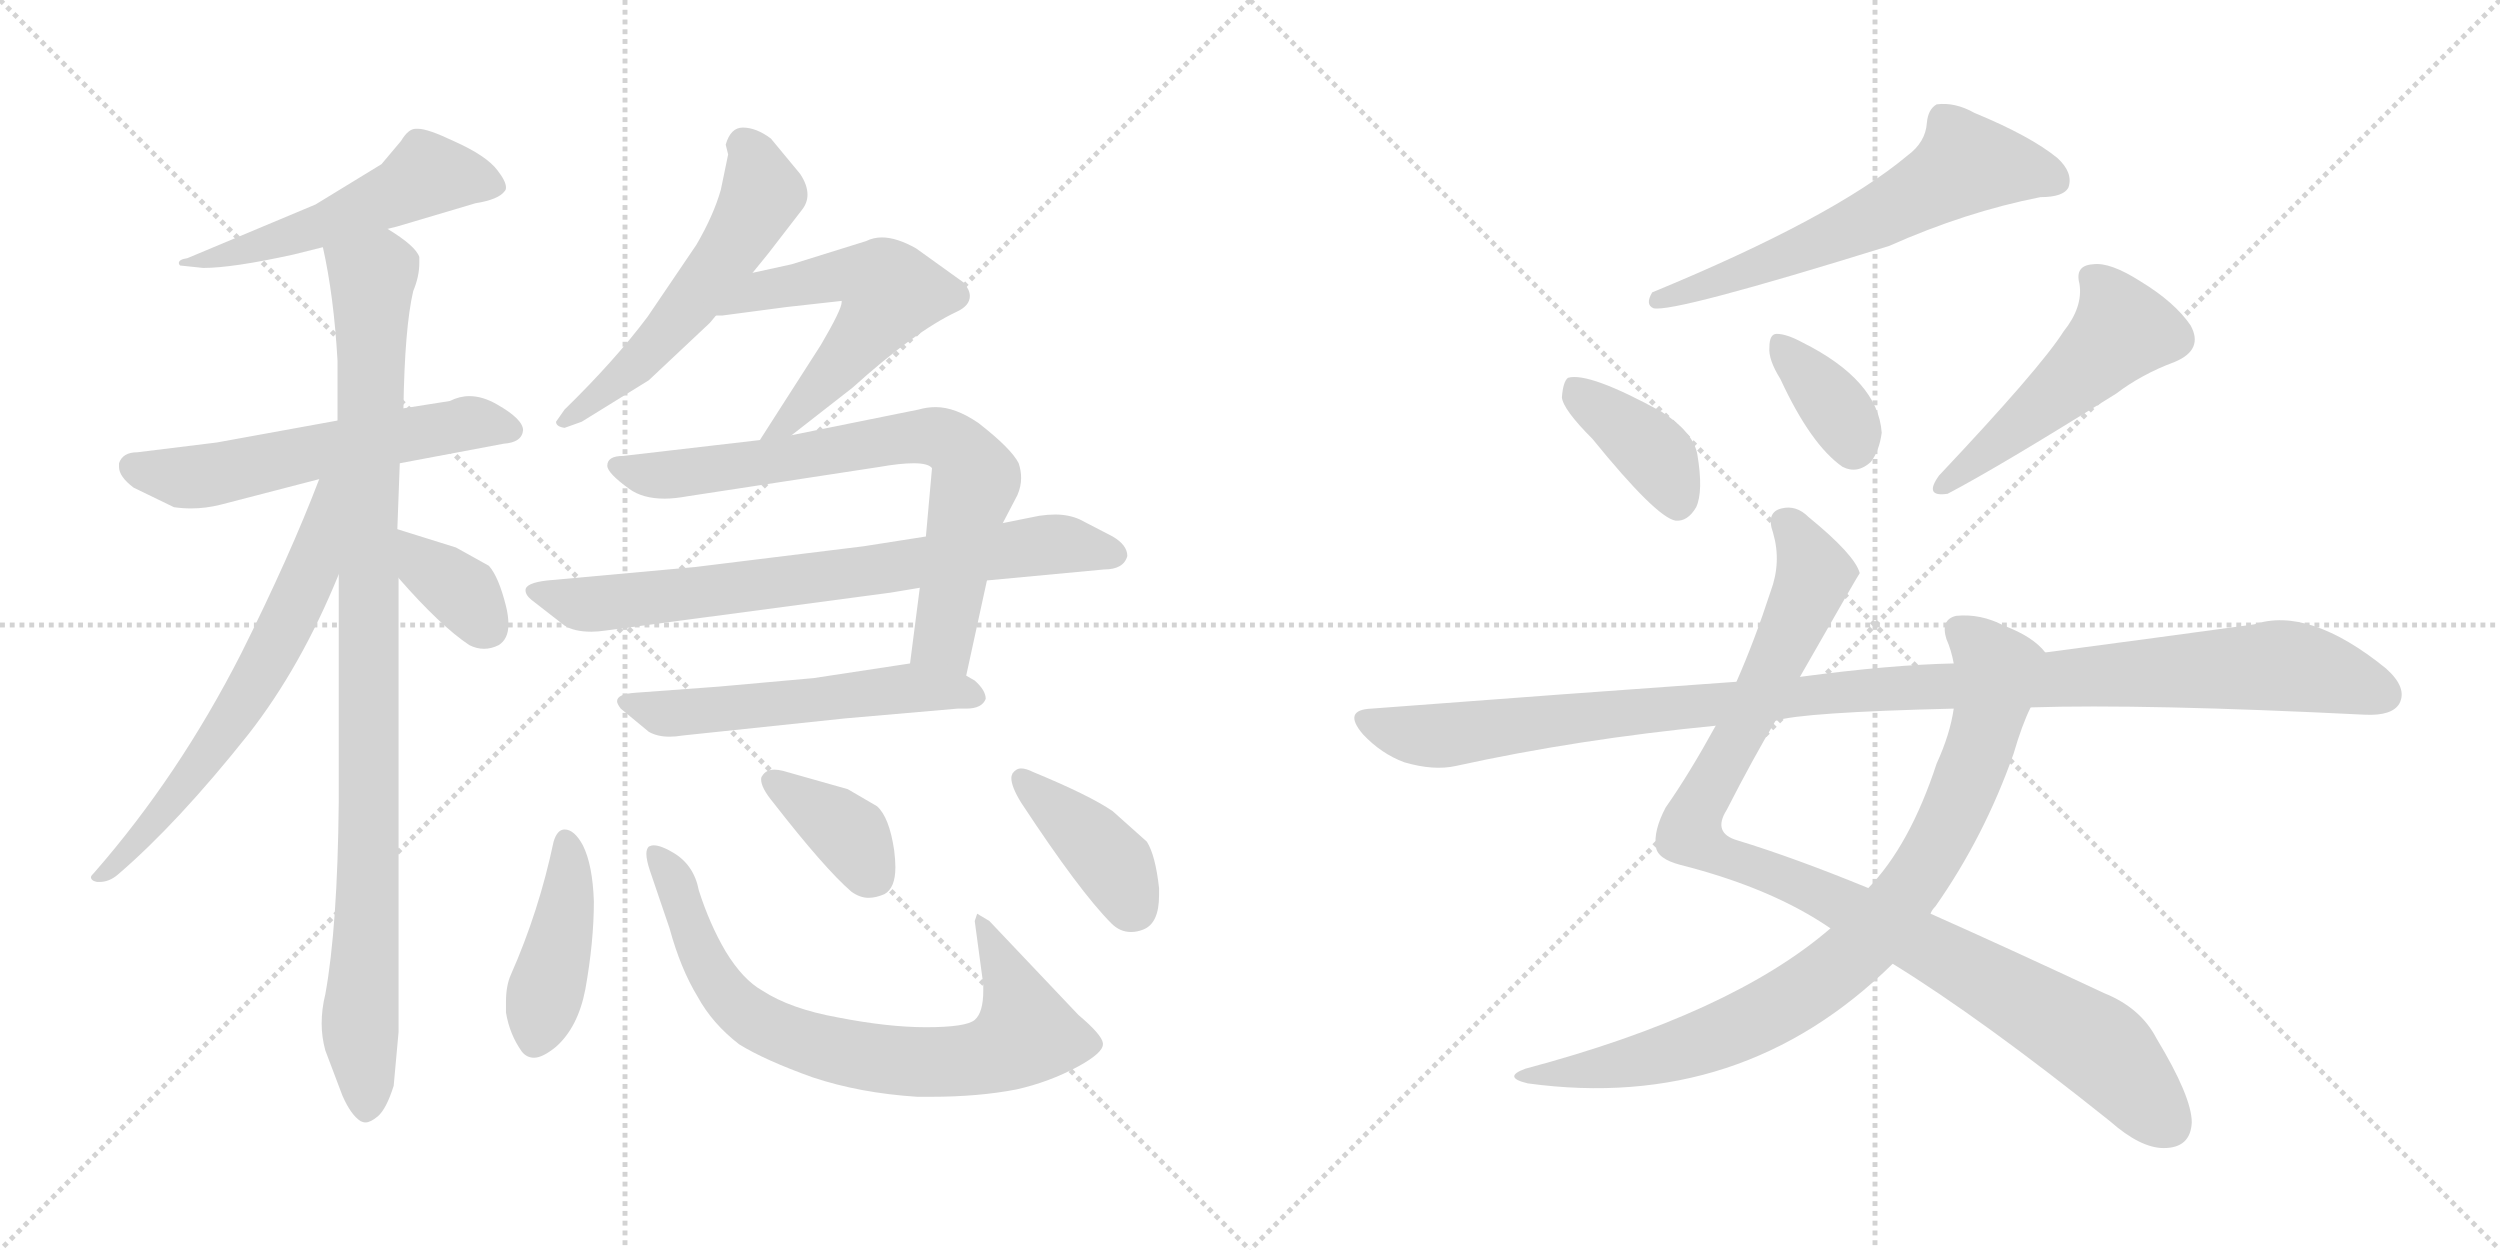 <svg version="1.1" viewBox="0 0 2048 1024" xmlns="http://www.w3.org/2000/svg">
  <g stroke="lightgray" stroke-dasharray="1,1" stroke-width="1" transform="scale(4, 4)">
    <line x1="0" y1="0" x2="256" y2="256"></line>
    <line x1="256" y1="0" x2="0" y2="256"></line>
    <line x1="128" y1="0" x2="128" y2="256"></line>
    <line x1="0" y1="128" x2="256" y2="128"></line>
    <line x1="256" y1="0" x2="512" y2="256"></line>
    <line x1="512" y1="0" x2="256" y2="256"></line>
    <line x1="384" y1="0" x2="384" y2="256"></line>
    <line x1="256" y1="128" x2="512" y2="128"></line>
  </g>
<g transform="scale(1, -1) translate(0, -850)">
   <style type="text/css">
    @keyframes keyframes0 {
      from {
       stroke: black;
       stroke-dashoffset: 523;
       stroke-width: 128;
       }
       63% {
       animation-timing-function: step-end;
       stroke: black;
       stroke-dashoffset: 0;
       stroke-width: 128;
       }
       to {
       stroke: black;
       stroke-width: 1024;
       }
       }
       #make-me-a-hanzi-animation-0 {
         animation: keyframes0 0.676s both;
         animation-delay: 0s;
         animation-timing-function: linear;
       }
    @keyframes keyframes1 {
      from {
       stroke: black;
       stroke-dashoffset: 574;
       stroke-width: 128;
       }
       65% {
       animation-timing-function: step-end;
       stroke: black;
       stroke-dashoffset: 0;
       stroke-width: 128;
       }
       to {
       stroke: black;
       stroke-width: 1024;
       }
       }
       #make-me-a-hanzi-animation-1 {
         animation: keyframes1 0.717s both;
         animation-delay: 0.676s;
         animation-timing-function: linear;
       }
    @keyframes keyframes2 {
      from {
       stroke: black;
       stroke-dashoffset: 974;
       stroke-width: 128;
       }
       76% {
       animation-timing-function: step-end;
       stroke: black;
       stroke-dashoffset: 0;
       stroke-width: 128;
       }
       to {
       stroke: black;
       stroke-width: 1024;
       }
       }
       #make-me-a-hanzi-animation-2 {
         animation: keyframes2 1.043s both;
         animation-delay: 1.393s;
         animation-timing-function: linear;
       }
    @keyframes keyframes3 {
      from {
       stroke: black;
       stroke-dashoffset: 638;
       stroke-width: 128;
       }
       67% {
       animation-timing-function: step-end;
       stroke: black;
       stroke-dashoffset: 0;
       stroke-width: 128;
       }
       to {
       stroke: black;
       stroke-width: 1024;
       }
       }
       #make-me-a-hanzi-animation-3 {
         animation: keyframes3 0.769s both;
         animation-delay: 2.435s;
         animation-timing-function: linear;
       }
    @keyframes keyframes4 {
      from {
       stroke: black;
       stroke-dashoffset: 357;
       stroke-width: 128;
       }
       54% {
       animation-timing-function: step-end;
       stroke: black;
       stroke-dashoffset: 0;
       stroke-width: 128;
       }
       to {
       stroke: black;
       stroke-width: 1024;
       }
       }
       #make-me-a-hanzi-animation-4 {
         animation: keyframes4 0.541s both;
         animation-delay: 3.205s;
         animation-timing-function: linear;
       }
    @keyframes keyframes5 {
      from {
       stroke: black;
       stroke-dashoffset: 548;
       stroke-width: 128;
       }
       64% {
       animation-timing-function: step-end;
       stroke: black;
       stroke-dashoffset: 0;
       stroke-width: 128;
       }
       to {
       stroke: black;
       stroke-width: 1024;
       }
       }
       #make-me-a-hanzi-animation-5 {
         animation: keyframes5 0.696s both;
         animation-delay: 3.745s;
         animation-timing-function: linear;
       }
    @keyframes keyframes6 {
      from {
       stroke: black;
       stroke-dashoffset: 465;
       stroke-width: 128;
       }
       60% {
       animation-timing-function: step-end;
       stroke: black;
       stroke-dashoffset: 0;
       stroke-width: 128;
       }
       to {
       stroke: black;
       stroke-width: 1024;
       }
       }
       #make-me-a-hanzi-animation-6 {
         animation: keyframes6 0.628s both;
         animation-delay: 4.441s;
         animation-timing-function: linear;
       }
    @keyframes keyframes7 {
      from {
       stroke: black;
       stroke-dashoffset: 726;
       stroke-width: 128;
       }
       70% {
       animation-timing-function: step-end;
       stroke: black;
       stroke-dashoffset: 0;
       stroke-width: 128;
       }
       to {
       stroke: black;
       stroke-width: 1024;
       }
       }
       #make-me-a-hanzi-animation-7 {
         animation: keyframes7 0.841s both;
         animation-delay: 5.069s;
         animation-timing-function: linear;
       }
    @keyframes keyframes8 {
      from {
       stroke: black;
       stroke-dashoffset: 737;
       stroke-width: 128;
       }
       71% {
       animation-timing-function: step-end;
       stroke: black;
       stroke-dashoffset: 0;
       stroke-width: 128;
       }
       to {
       stroke: black;
       stroke-width: 1024;
       }
       }
       #make-me-a-hanzi-animation-8 {
         animation: keyframes8 0.85s both;
         animation-delay: 5.91s;
         animation-timing-function: linear;
       }
    @keyframes keyframes9 {
      from {
       stroke: black;
       stroke-dashoffset: 547;
       stroke-width: 128;
       }
       64% {
       animation-timing-function: step-end;
       stroke: black;
       stroke-dashoffset: 0;
       stroke-width: 128;
       }
       to {
       stroke: black;
       stroke-width: 1024;
       }
       }
       #make-me-a-hanzi-animation-9 {
         animation: keyframes9 0.695s both;
         animation-delay: 6.76s;
         animation-timing-function: linear;
       }
    @keyframes keyframes10 {
      from {
       stroke: black;
       stroke-dashoffset: 422;
       stroke-width: 128;
       }
       58% {
       animation-timing-function: step-end;
       stroke: black;
       stroke-dashoffset: 0;
       stroke-width: 128;
       }
       to {
       stroke: black;
       stroke-width: 1024;
       }
       }
       #make-me-a-hanzi-animation-10 {
         animation: keyframes10 0.593s both;
         animation-delay: 7.455s;
         animation-timing-function: linear;
       }
    @keyframes keyframes11 {
      from {
       stroke: black;
       stroke-dashoffset: 753;
       stroke-width: 128;
       }
       71% {
       animation-timing-function: step-end;
       stroke: black;
       stroke-dashoffset: 0;
       stroke-width: 128;
       }
       to {
       stroke: black;
       stroke-width: 1024;
       }
       }
       #make-me-a-hanzi-animation-11 {
         animation: keyframes11 0.863s both;
         animation-delay: 8.049s;
         animation-timing-function: linear;
       }
    @keyframes keyframes12 {
      from {
       stroke: black;
       stroke-dashoffset: 370;
       stroke-width: 128;
       }
       55% {
       animation-timing-function: step-end;
       stroke: black;
       stroke-dashoffset: 0;
       stroke-width: 128;
       }
       to {
       stroke: black;
       stroke-width: 1024;
       }
       }
       #make-me-a-hanzi-animation-12 {
         animation: keyframes12 0.551s both;
         animation-delay: 8.911s;
         animation-timing-function: linear;
       }
    @keyframes keyframes13 {
      from {
       stroke: black;
       stroke-dashoffset: 397;
       stroke-width: 128;
       }
       56% {
       animation-timing-function: step-end;
       stroke: black;
       stroke-dashoffset: 0;
       stroke-width: 128;
       }
       to {
       stroke: black;
       stroke-width: 1024;
       }
       }
       #make-me-a-hanzi-animation-13 {
         animation: keyframes13 0.573s both;
         animation-delay: 9.463s;
         animation-timing-function: linear;
       }
    @keyframes keyframes14 {
      from {
       stroke: black;
       stroke-dashoffset: 608;
       stroke-width: 128;
       }
       66% {
       animation-timing-function: step-end;
       stroke: black;
       stroke-dashoffset: 0;
       stroke-width: 128;
       }
       to {
       stroke: black;
       stroke-width: 1024;
       }
       }
       #make-me-a-hanzi-animation-14 {
         animation: keyframes14 0.745s both;
         animation-delay: 10.036s;
         animation-timing-function: linear;
       }
    @keyframes keyframes15 {
      from {
       stroke: black;
       stroke-dashoffset: 390;
       stroke-width: 128;
       }
       56% {
       animation-timing-function: step-end;
       stroke: black;
       stroke-dashoffset: 0;
       stroke-width: 128;
       }
       to {
       stroke: black;
       stroke-width: 1024;
       }
       }
       #make-me-a-hanzi-animation-15 {
         animation: keyframes15 0.567s both;
         animation-delay: 10.78s;
         animation-timing-function: linear;
       }
    @keyframes keyframes16 {
      from {
       stroke: black;
       stroke-dashoffset: 359;
       stroke-width: 128;
       }
       54% {
       animation-timing-function: step-end;
       stroke: black;
       stroke-dashoffset: 0;
       stroke-width: 128;
       }
       to {
       stroke: black;
       stroke-width: 1024;
       }
       }
       #make-me-a-hanzi-animation-16 {
         animation: keyframes16 0.542s both;
         animation-delay: 11.348s;
         animation-timing-function: linear;
       }
    @keyframes keyframes17 {
      from {
       stroke: black;
       stroke-dashoffset: 502;
       stroke-width: 128;
       }
       62% {
       animation-timing-function: step-end;
       stroke: black;
       stroke-dashoffset: 0;
       stroke-width: 128;
       }
       to {
       stroke: black;
       stroke-width: 1024;
       }
       }
       #make-me-a-hanzi-animation-17 {
         animation: keyframes17 0.659s both;
         animation-delay: 11.89s;
         animation-timing-function: linear;
       }
    @keyframes keyframes18 {
      from {
       stroke: black;
       stroke-dashoffset: 1002;
       stroke-width: 128;
       }
       77% {
       animation-timing-function: step-end;
       stroke: black;
       stroke-dashoffset: 0;
       stroke-width: 128;
       }
       to {
       stroke: black;
       stroke-width: 1024;
       }
       }
       #make-me-a-hanzi-animation-18 {
         animation: keyframes18 1.065s both;
         animation-delay: 12.549s;
         animation-timing-function: linear;
       }
    @keyframes keyframes19 {
      from {
       stroke: black;
       stroke-dashoffset: 848;
       stroke-width: 128;
       }
       73% {
       animation-timing-function: step-end;
       stroke: black;
       stroke-dashoffset: 0;
       stroke-width: 128;
       }
       to {
       stroke: black;
       stroke-width: 1024;
       }
       }
       #make-me-a-hanzi-animation-19 {
         animation: keyframes19 0.94s both;
         animation-delay: 13.614s;
         animation-timing-function: linear;
       }
    @keyframes keyframes20 {
      from {
       stroke: black;
       stroke-dashoffset: 1097;
       stroke-width: 128;
       }
       78% {
       animation-timing-function: step-end;
       stroke: black;
       stroke-dashoffset: 0;
       stroke-width: 128;
       }
       to {
       stroke: black;
       stroke-width: 1024;
       }
       }
       #make-me-a-hanzi-animation-20 {
         animation: keyframes20 1.143s both;
         animation-delay: 14.554s;
         animation-timing-function: linear;
       }
</style>
<path d="M 317.5 662.5 L 325.5 664.5 L 389.5 683.5 Q 408.5 686.5 413.5 693.5 Q 414.5 694.5 414.5 696.5 Q 414.5 701.5 407.5 710.5 Q 398.5 722.5 371.5 734.5 Q 350.5 744.5 342.5 744.5 L 340.5 744.5 Q 334.5 744.5 328.5 734.5 L 312.5 715.5 L 258.5 682.5 L 153.5 638.5 Q 146.5 637.5 146.5 634.5 Q 146.5 633.5 147.5 632.5 L 166.5 630.5 Q 190.5 630.5 240.5 641.5 L 264.5 647.5 L 317.5 662.5 Z" fill="lightgray"></path> 
<path d="M 327.5 470.5 L 412.5 486.5 Q 427.5 487.5 428.5 497.5 Q 428.5 506.5 407.5 518.5 Q 395.5 525.5 384.5 525.5 Q 376.5 525.5 368.5 521.5 L 330.5 515.5 L 276.5 505.5 L 177.5 487.5 L 112.5 479.5 Q 100.5 479.5 97.5 470.5 L 97.5 467.5 Q 97.5 459.5 109.5 450.5 L 142.5 434.5 Q 149.5 433.5 156.5 433.5 Q 168.5 433.5 180.5 436.5 L 261.5 457.5 L 327.5 470.5 Z" fill="lightgray"></path> 
<path d="M 322.5 -39.5 L 326.5 4.5 L 326.5 376.5 L 325.5 416.5 L 327.5 470.5 L 330.5 515.5 Q 331.5 581.5 338.5 611.5 Q 343.5 623.5 343.5 634.5 L 343.5 639.5 Q 340.5 648.5 317.5 662.5 C 293.5 679.5 258.5 676.5 264.5 647.5 Q 273.5 607.5 276.5 554.5 L 276.5 505.5 L 277.5 379.5 L 277.5 192.5 Q 276.5 90.5 266.5 35.5 Q 263.5 23.5 263.5 11.5 Q 263.5 0.5 266.5 -10.5 L 280.5 -47.5 Q 287.5 -63.5 295.5 -68.5 Q 297.5 -69.5 299.5 -69.5 Q 303.5 -69.5 309.5 -64.5 Q 316.5 -58.5 322.5 -39.5 Z" fill="lightgray"></path> 
<path d="M 261.5 457.5 Q 237.5 394.5 197.5 314.5 Q 146.5 214.5 77.5 135.5 Q 74.5 132.5 74.5 131.5 Q 74.5 128.5 79.5 127.5 L 81.5 127.5 Q 89.5 127.5 96.5 133.5 Q 145.5 175.5 203.5 248.5 Q 246.5 303.5 277.5 379.5 C 321.5 484.5 272.5 485.5 261.5 457.5 Z" fill="lightgray"></path> 
<path d="M 326.5 376.5 Q 360.5 337.5 384.5 321.5 Q 390.5 318.5 396.5 318.5 Q 402.5 318.5 408.5 321.5 Q 416.5 326.5 416.5 338.5 Q 416.5 345.5 414.5 353.5 Q 408.5 377.5 400.5 386.5 L 373.5 401.5 L 325.5 416.5 C 296.5 425.5 306.5 399.5 326.5 376.5 Z" fill="lightgray"></path> 
<path d="M 616.5 626.5 L 629.5 642.5 L 656.5 677.5 Q 661.5 683.5 661.5 690.5 Q 661.5 698.5 655.5 707.5 L 631.5 736.5 Q 619.5 745.5 608.5 745.5 Q 598.5 745.5 594.5 731.5 L 596.5 723.5 L 590.5 694.5 Q 584.5 673.5 570.5 649.5 L 530.5 590.5 Q 503.5 554.5 462.5 514.5 L 455.5 504.5 Q 455.5 500.5 462.5 499.5 L 476.5 504.5 L 531.5 538.5 L 581.5 585.5 L 586.5 591.5 L 616.5 626.5 Z" fill="lightgray"></path> 
<path d="M 648.5 493.5 L 698.5 532.5 Q 749.5 578.5 783.5 594.5 Q 794.5 599.5 794.5 607.5 Q 794.5 612.5 789.5 618.5 L 750.5 646.5 Q 734.5 655.5 722.5 655.5 Q 715.5 655.5 709.5 652.5 L 648.5 633.5 L 616.5 626.5 C 587.5 620.5 556.5 589.5 586.5 591.5 L 591.5 591.5 L 644.5 598.5 L 689.5 603.5 L 689.5 602.5 Q 689.5 596.5 672.5 567.5 L 638.5 514.5 L 622.5 489.5 C 606.5 464.5 624.5 475.5 648.5 493.5 Z" fill="lightgray"></path> 
<path d="M 753.5 368.5 L 745.5 306.5 C 741.5 276.5 785.5 267.5 791.5 296.5 L 808.5 374.5 L 821.5 421.5 L 833.5 444.5 Q 836.5 451.5 836.5 458.5 Q 836.5 464.5 834.5 470.5 Q 828.5 482.5 801.5 503.5 Q 782.5 516.5 766.5 516.5 Q 759.5 516.5 752.5 514.5 L 648.5 493.5 L 622.5 489.5 L 510.5 476.5 Q 497.5 476.5 497.5 468.5 Q 497.5 462.5 515.5 449.5 Q 526.5 441.5 544.5 441.5 Q 552.5 441.5 563.5 443.5 L 720.5 467.5 Q 737.5 470.5 748.5 470.5 Q 760.5 470.5 763.5 466.5 L 758.5 410.5 L 753.5 368.5 Z" fill="lightgray"></path> 
<path d="M 484.5 332.5 Q 489.5 332.5 496.5 333.5 L 729.5 364.5 L 753.5 368.5 L 808.5 374.5 L 904.5 383.5 Q 920.5 383.5 923.5 394.5 Q 923.5 403.5 911.5 410.5 L 884.5 424.5 Q 875.5 428.5 864.5 428.5 Q 858.5 428.5 851.5 427.5 L 821.5 421.5 L 758.5 410.5 L 707.5 402.5 L 569.5 385.5 L 448.5 374.5 Q 430.5 372.5 430.5 366.5 Q 430.5 362.5 435.5 358.5 L 462.5 337.5 Q 470.5 332.5 484.5 332.5 Z" fill="lightgray"></path> 
<path d="M 745.5 306.5 L 666.5 294.5 L 588.5 287.5 L 520.5 282.5 Q 505.5 281.5 505.5 275.5 Q 505.5 273.5 508.5 269.5 L 531.5 250.5 Q 538.5 246.5 548.5 246.5 Q 553.5 246.5 559.5 247.5 L 692.5 261.5 L 784.5 269.5 L 791.5 269.5 Q 804.5 269.5 807.5 277.5 Q 807.5 284.5 798.5 292.5 L 791.5 296.5 C 769.5 310.5 769.5 310.5 745.5 306.5 Z" fill="lightgray"></path> 
<path d="M 462.5 170.5 Q 456.5 170.5 453.5 160.5 Q 441.5 103.5 418.5 51.5 Q 414.5 42.5 414.5 29.5 L 414.5 20.5 Q 417.5 2.5 427.5 -11.5 Q 431.5 -16.5 437.5 -16.5 Q 444.5 -16.5 455.5 -7.5 Q 473.5 8.5 479.5 39.5 Q 486.5 78.5 486.5 111.5 Q 485.5 141.5 477.5 157.5 Q 470.5 170.5 462.5 170.5 Z" fill="lightgray"></path> 
<path d="M 605.5 -5.5 Q 626.5 -18.5 665.5 -32.5 Q 704.5 -45.5 751.5 -48.5 L 762.5 -48.5 Q 801.5 -48.5 832.5 -42.5 Q 859.5 -36.5 883.5 -23.5 Q 903.5 -12.5 903.5 -5.5 L 903.5 -4.5 Q 902.5 2.5 883.5 18.5 L 810.5 95.5 L 800.5 101.5 L 798.5 95.5 L 805.5 43.5 L 805.5 38.5 Q 805.5 20.5 798.5 14.5 Q 791.5 8.5 758.5 8.5 Q 727.5 8.5 686.5 16.5 Q 647.5 23.5 624.5 38.5 Q 608.5 47.5 594.5 70.5 Q 581.5 92.5 572.5 120.5 Q 568.5 141.5 551.5 151.5 Q 541.5 157.5 535.5 157.5 Q 533.5 157.5 531.5 156.5 Q 529.5 154.5 529.5 150.5 Q 529.5 145.5 532.5 136.5 L 548.5 89.5 Q 557.5 56.5 571.5 33.5 Q 583.5 11.5 605.5 -5.5 Z" fill="lightgray"></path> 
<path d="M 694.5 203.5 L 641.5 218.5 Q 637.5 219.5 634.5 219.5 Q 627.5 219.5 624.5 214.5 Q 623.5 213.5 623.5 211.5 Q 623.5 204.5 633.5 192.5 Q 675.5 138.5 697.5 119.5 Q 704.5 114.5 711.5 114.5 Q 717.5 114.5 724.5 117.5 Q 733.5 122.5 733.5 139.5 Q 733.5 145.5 732.5 153.5 Q 728.5 180.5 718.5 189.5 L 694.5 203.5 Z" fill="lightgray"></path> 
<path d="M 911.5 185.5 Q 892.5 198.5 846.5 217.5 Q 840.5 220.5 836.5 220.5 Q 832.5 220.5 829.5 216.5 Q 828.5 214.5 828.5 212.5 Q 828.5 205.5 836.5 192.5 Q 884.5 119.5 910.5 93.5 Q 917.5 86.5 926.5 86.5 Q 931.5 86.5 936.5 88.5 Q 949.5 93.5 949.5 116.5 L 949.5 122.5 Q 946.5 149.5 939.5 160.5 L 911.5 185.5 Z" fill="lightgray"></path> 
<path d="M 1562.5 722.5 Q 1501.5 671.5 1353.5 610.5 Q 1347.5 600.5 1354.5 597.5 Q 1370.5 593.5 1547.5 648.5 Q 1610.5 676.5 1671.5 688.5 Q 1690.5 688.5 1694.5 696.5 Q 1698.5 708.5 1685.5 720.5 Q 1663.5 738.5 1617.5 757.5 Q 1601.5 766.5 1586.5 764.5 Q 1579.5 760.5 1578.5 749.5 Q 1577.5 733.5 1562.5 722.5 Z" fill="lightgray"></path> 
<path d="M 1304.5 490.5 Q 1356.5 426.5 1372.5 423.5 Q 1382.5 422.5 1389.5 434.5 Q 1395.5 447.5 1390.5 477.5 Q 1387.5 495.5 1361.5 512.5 Q 1301.5 545.5 1284.5 540.5 Q 1280.5 537.5 1279.5 524.5 Q 1280.5 514.5 1304.5 490.5 Z" fill="lightgray"></path> 
<path d="M 1458.5 539.5 Q 1483.5 485.5 1509.5 467.5 Q 1521.5 461.5 1532.5 471.5 Q 1539.5 480.5 1541.5 495.5 Q 1538.5 538.5 1476.5 569.5 Q 1463.5 576.5 1455.5 576.5 Q 1449.5 576.5 1449.5 565.5 Q 1448.5 555.5 1458.5 539.5 Z" fill="lightgray"></path> 
<path d="M 1690.5 578.5 Q 1671.5 548.5 1588.5 460.5 Q 1575.5 442.5 1595.5 445.5 Q 1637.5 467.5 1733.5 527.5 Q 1754.5 543.5 1781.5 553.5 Q 1805.5 563.5 1794.5 583.5 Q 1781.5 602.5 1753.5 619.5 Q 1728.5 635.5 1714.5 633.5 Q 1699.5 632.5 1703.5 617.5 Q 1706.5 598.5 1690.5 578.5 Z" fill="lightgray"></path> 
<path d="M 1550.5 60.5 Q 1623.5 15.5 1728.5 -68.5 Q 1753.5 -90.5 1772.5 -90.5 Q 1794.5 -90.5 1795.5 -69.5 Q 1795.5 -48.5 1766.5 -0.5 Q 1753.5 24.5 1723.5 36.5 Q 1644.5 73.5 1581.5 101.5 L 1530.5 122.5 Q 1469.5 147.5 1423.5 161.5 Q 1402.5 167.5 1414.5 186.5 Q 1436.5 229.5 1454.5 259.5 L 1474.5 295.5 Q 1522.5 379.5 1523.5 380.5 Q 1519.5 395.5 1481.5 426.5 Q 1471.5 436.5 1459.5 433.5 Q 1446.5 430.5 1452.5 413.5 Q 1459.5 389.5 1450.5 365.5 Q 1437.5 325.5 1422.5 291.5 L 1405.5 255.5 Q 1383.5 215.5 1364.5 188.5 Q 1354.5 169.5 1356.5 156.5 Q 1357.5 146.5 1376.5 141.5 Q 1451.5 122.5 1499.5 89.5 L 1550.5 60.5 Z" fill="lightgray"></path> 
<path d="M 1499.5 89.5 Q 1418.5 19.5 1249.5 -25.5 Q 1230.5 -32.5 1251.5 -37.5 Q 1426.5 -61.5 1550.5 60.5 L 1581.5 101.5 Q 1582.5 104.5 1585.5 107.5 Q 1625.5 164.5 1649.5 232.5 Q 1656.5 256.5 1663.5 270.5 C 1675.5 298.5 1680.5 311.5 1675.5 315.5 Q 1665.5 328.5 1641.5 337.5 Q 1622.5 347.5 1602.5 345.5 Q 1589.5 342.5 1594.5 326.5 Q 1598.5 317.5 1600.5 306.5 L 1600.5 269.5 Q 1597.5 248.5 1586.5 224.5 Q 1564.5 157.5 1530.5 122.5 L 1499.5 89.5 Z" fill="lightgray"></path> 
<path d="M 1663.5 270.5 Q 1756.5 273.5 1937.5 264.5 Q 1959.5 263.5 1965.5 273.5 Q 1972.5 286.5 1954.5 302.5 Q 1891.5 353.5 1846.5 338.5 Q 1773.5 328.5 1675.5 315.5 L 1600.5 306.5 Q 1549.5 305.5 1474.5 295.5 L 1422.5 291.5 Q 1281.5 281.5 1123.5 269.5 Q 1099.5 268.5 1116.5 248.5 Q 1131.5 232.5 1150.5 225.5 Q 1174.5 218.5 1192.5 222.5 Q 1292.5 244.5 1405.5 255.5 L 1454.5 259.5 Q 1475.5 266.5 1600.5 269.5 L 1663.5 270.5 Z" fill="lightgray"></path> 
      <clipPath id="make-me-a-hanzi-clip-0">
      <path d="M 317.5 662.5 L 325.5 664.5 L 389.5 683.5 Q 408.5 686.5 413.5 693.5 Q 414.5 694.5 414.5 696.5 Q 414.5 701.5 407.5 710.5 Q 398.5 722.5 371.5 734.5 Q 350.5 744.5 342.5 744.5 L 340.5 744.5 Q 334.5 744.5 328.5 734.5 L 312.5 715.5 L 258.5 682.5 L 153.5 638.5 Q 146.5 637.5 146.5 634.5 Q 146.5 633.5 147.5 632.5 L 166.5 630.5 Q 190.5 630.5 240.5 641.5 L 264.5 647.5 L 317.5 662.5 Z" fill="lightgray"></path>
      </clipPath>
      <path clip-path="url(#make-me-a-hanzi-clip-0)" d="M 403.5 698.5 L 348.5 705.5 L 266.5 665.5 L 182.5 639.5 L 150.5 635.5 " fill="none" id="make-me-a-hanzi-animation-0" stroke-dasharray="395 790" stroke-linecap="round"></path>

      <clipPath id="make-me-a-hanzi-clip-1">
      <path d="M 327.5 470.5 L 412.5 486.5 Q 427.5 487.5 428.5 497.5 Q 428.5 506.5 407.5 518.5 Q 395.5 525.5 384.5 525.5 Q 376.5 525.5 368.5 521.5 L 330.5 515.5 L 276.5 505.5 L 177.5 487.5 L 112.5 479.5 Q 100.5 479.5 97.5 470.5 L 97.5 467.5 Q 97.5 459.5 109.5 450.5 L 142.5 434.5 Q 149.5 433.5 156.5 433.5 Q 168.5 433.5 180.5 436.5 L 261.5 457.5 L 327.5 470.5 Z" fill="lightgray"></path>
      </clipPath>
      <path clip-path="url(#make-me-a-hanzi-clip-1)" d="M 106.5 469.5 L 151.5 458.5 L 386.5 503.5 L 418.5 498.5 " fill="none" id="make-me-a-hanzi-animation-1" stroke-dasharray="446 892" stroke-linecap="round"></path>

      <clipPath id="make-me-a-hanzi-clip-2">
      <path d="M 322.5 -39.5 L 326.5 4.5 L 326.5 376.5 L 325.5 416.5 L 327.5 470.5 L 330.5 515.5 Q 331.5 581.5 338.5 611.5 Q 343.5 623.5 343.5 634.5 L 343.5 639.5 Q 340.5 648.5 317.5 662.5 C 293.5 679.5 258.5 676.5 264.5 647.5 Q 273.5 607.5 276.5 554.5 L 276.5 505.5 L 277.5 379.5 L 277.5 192.5 Q 276.5 90.5 266.5 35.5 Q 263.5 23.5 263.5 11.5 Q 263.5 0.5 266.5 -10.5 L 280.5 -47.5 Q 287.5 -63.5 295.5 -68.5 Q 297.5 -69.5 299.5 -69.5 Q 303.5 -69.5 309.5 -64.5 Q 316.5 -58.5 322.5 -39.5 Z" fill="lightgray"></path>
      </clipPath>
      <path clip-path="url(#make-me-a-hanzi-clip-2)" d="M 273.5 642.5 L 304.5 622.5 L 302.5 151.5 L 295.5 23.5 L 300.5 -58.5 " fill="none" id="make-me-a-hanzi-animation-2" stroke-dasharray="846 1692" stroke-linecap="round"></path>

      <clipPath id="make-me-a-hanzi-clip-3">
      <path d="M 261.5 457.5 Q 237.5 394.5 197.5 314.5 Q 146.5 214.5 77.5 135.5 Q 74.5 132.5 74.5 131.5 Q 74.5 128.5 79.5 127.5 L 81.5 127.5 Q 89.5 127.5 96.5 133.5 Q 145.5 175.5 203.5 248.5 Q 246.5 303.5 277.5 379.5 C 321.5 484.5 272.5 485.5 261.5 457.5 Z" fill="lightgray"></path>
      </clipPath>
      <path clip-path="url(#make-me-a-hanzi-clip-3)" d="M 270.5 453.5 L 254.5 380.5 L 200.5 276.5 L 124.5 173.5 L 78.5 131.5 " fill="none" id="make-me-a-hanzi-animation-3" stroke-dasharray="510 1020" stroke-linecap="round"></path>

      <clipPath id="make-me-a-hanzi-clip-4">
      <path d="M 326.5 376.5 Q 360.5 337.5 384.5 321.5 Q 390.5 318.5 396.5 318.5 Q 402.5 318.5 408.5 321.5 Q 416.5 326.5 416.5 338.5 Q 416.5 345.5 414.5 353.5 Q 408.5 377.5 400.5 386.5 L 373.5 401.5 L 325.5 416.5 C 296.5 425.5 306.5 399.5 326.5 376.5 Z" fill="lightgray"></path>
      </clipPath>
      <path clip-path="url(#make-me-a-hanzi-clip-4)" d="M 330.5 409.5 L 349.5 383.5 L 381.5 361.5 L 398.5 336.5 " fill="none" id="make-me-a-hanzi-animation-4" stroke-dasharray="229 458" stroke-linecap="round"></path>

      <clipPath id="make-me-a-hanzi-clip-5">
      <path d="M 616.5 626.5 L 629.5 642.5 L 656.5 677.5 Q 661.5 683.5 661.5 690.5 Q 661.5 698.5 655.5 707.5 L 631.5 736.5 Q 619.5 745.5 608.5 745.5 Q 598.5 745.5 594.5 731.5 L 596.5 723.5 L 590.5 694.5 Q 584.5 673.5 570.5 649.5 L 530.5 590.5 Q 503.5 554.5 462.5 514.5 L 455.5 504.5 Q 455.5 500.5 462.5 499.5 L 476.5 504.5 L 531.5 538.5 L 581.5 585.5 L 586.5 591.5 L 616.5 626.5 Z" fill="lightgray"></path>
      </clipPath>
      <path clip-path="url(#make-me-a-hanzi-clip-5)" d="M 608.5 730.5 L 616.5 723.5 L 624.5 691.5 L 599.5 646.5 L 525.5 555.5 L 462.5 507.5 " fill="none" id="make-me-a-hanzi-animation-5" stroke-dasharray="420 840" stroke-linecap="round"></path>

      <clipPath id="make-me-a-hanzi-clip-6">
      <path d="M 648.5 493.5 L 698.5 532.5 Q 749.5 578.5 783.5 594.5 Q 794.5 599.5 794.5 607.5 Q 794.5 612.5 789.5 618.5 L 750.5 646.5 Q 734.5 655.5 722.5 655.5 Q 715.5 655.5 709.5 652.5 L 648.5 633.5 L 616.5 626.5 C 587.5 620.5 556.5 589.5 586.5 591.5 L 591.5 591.5 L 644.5 598.5 L 689.5 603.5 L 689.5 602.5 Q 689.5 596.5 672.5 567.5 L 638.5 514.5 L 622.5 489.5 C 606.5 464.5 624.5 475.5 648.5 493.5 Z" fill="lightgray"></path>
      </clipPath>
      <path clip-path="url(#make-me-a-hanzi-clip-6)" d="M 597.5 595.5 L 622.5 610.5 L 677.5 622.5 L 681.5 603.5 L 726.5 603.5 L 730.5 610.5 L 781.5 608.5 " fill="none" id="make-me-a-hanzi-animation-6" stroke-dasharray="337 674" stroke-linecap="round"></path>

      <clipPath id="make-me-a-hanzi-clip-7">
      <path d="M 753.5 368.5 L 745.5 306.5 C 741.5 276.5 785.5 267.5 791.5 296.5 L 808.5 374.5 L 821.5 421.5 L 833.5 444.5 Q 836.5 451.5 836.5 458.5 Q 836.5 464.5 834.5 470.5 Q 828.5 482.5 801.5 503.5 Q 782.5 516.5 766.5 516.5 Q 759.5 516.5 752.5 514.5 L 648.5 493.5 L 622.5 489.5 L 510.5 476.5 Q 497.5 476.5 497.5 468.5 Q 497.5 462.5 515.5 449.5 Q 526.5 441.5 544.5 441.5 Q 552.5 441.5 563.5 443.5 L 720.5 467.5 Q 737.5 470.5 748.5 470.5 Q 760.5 470.5 763.5 466.5 L 758.5 410.5 L 753.5 368.5 Z" fill="lightgray"></path>
      </clipPath>
      <path clip-path="url(#make-me-a-hanzi-clip-7)" d="M 506.5 468.5 L 555.5 461.5 L 749.5 492.5 L 782.5 485.5 L 798.5 460.5 L 773.5 324.5 L 785.5 305.5 " fill="none" id="make-me-a-hanzi-animation-7" stroke-dasharray="598 1196" stroke-linecap="round"></path>

      <clipPath id="make-me-a-hanzi-clip-8">
      <path d="M 484.5 332.5 Q 489.5 332.5 496.5 333.5 L 729.5 364.5 L 753.5 368.5 L 808.5 374.5 L 904.5 383.5 Q 920.5 383.5 923.5 394.5 Q 923.5 403.5 911.5 410.5 L 884.5 424.5 Q 875.5 428.5 864.5 428.5 Q 858.5 428.5 851.5 427.5 L 821.5 421.5 L 758.5 410.5 L 707.5 402.5 L 569.5 385.5 L 448.5 374.5 Q 430.5 372.5 430.5 366.5 Q 430.5 362.5 435.5 358.5 L 462.5 337.5 Q 470.5 332.5 484.5 332.5 Z" fill="lightgray"></path>
      </clipPath>
      <path clip-path="url(#make-me-a-hanzi-clip-8)" d="M 437.5 365.5 L 480.5 354.5 L 848.5 403.5 L 913.5 395.5 " fill="none" id="make-me-a-hanzi-animation-8" stroke-dasharray="609 1218" stroke-linecap="round"></path>

      <clipPath id="make-me-a-hanzi-clip-9">
      <path d="M 745.5 306.5 L 666.5 294.5 L 588.5 287.5 L 520.5 282.5 Q 505.5 281.5 505.5 275.5 Q 505.5 273.5 508.5 269.5 L 531.5 250.5 Q 538.5 246.5 548.5 246.5 Q 553.5 246.5 559.5 247.5 L 692.5 261.5 L 784.5 269.5 L 791.5 269.5 Q 804.5 269.5 807.5 277.5 Q 807.5 284.5 798.5 292.5 L 791.5 296.5 C 769.5 310.5 769.5 310.5 745.5 306.5 Z" fill="lightgray"></path>
      </clipPath>
      <path clip-path="url(#make-me-a-hanzi-clip-9)" d="M 511.5 274.5 L 552.5 265.5 L 740.5 286.5 L 799.5 279.5 " fill="none" id="make-me-a-hanzi-animation-9" stroke-dasharray="419 838" stroke-linecap="round"></path>

      <clipPath id="make-me-a-hanzi-clip-10">
      <path d="M 462.5 170.5 Q 456.5 170.5 453.5 160.5 Q 441.5 103.5 418.5 51.5 Q 414.5 42.5 414.5 29.5 L 414.5 20.5 Q 417.5 2.5 427.5 -11.5 Q 431.5 -16.5 437.5 -16.5 Q 444.5 -16.5 455.5 -7.5 Q 473.5 8.5 479.5 39.5 Q 486.5 78.5 486.5 111.5 Q 485.5 141.5 477.5 157.5 Q 470.5 170.5 462.5 170.5 Z" fill="lightgray"></path>
      </clipPath>
      <path clip-path="url(#make-me-a-hanzi-clip-10)" d="M 463.5 160.5 L 465.5 119.5 L 438.5 -2.5 " fill="none" id="make-me-a-hanzi-animation-10" stroke-dasharray="294 588" stroke-linecap="round"></path>

      <clipPath id="make-me-a-hanzi-clip-11">
      <path d="M 605.5 -5.5 Q 626.5 -18.5 665.5 -32.5 Q 704.5 -45.5 751.5 -48.5 L 762.5 -48.5 Q 801.5 -48.5 832.5 -42.5 Q 859.5 -36.5 883.5 -23.5 Q 903.5 -12.5 903.5 -5.5 L 903.5 -4.5 Q 902.5 2.5 883.5 18.5 L 810.5 95.5 L 800.5 101.5 L 798.5 95.5 L 805.5 43.5 L 805.5 38.5 Q 805.5 20.5 798.5 14.5 Q 791.5 8.5 758.5 8.5 Q 727.5 8.5 686.5 16.5 Q 647.5 23.5 624.5 38.5 Q 608.5 47.5 594.5 70.5 Q 581.5 92.5 572.5 120.5 Q 568.5 141.5 551.5 151.5 Q 541.5 157.5 535.5 157.5 Q 533.5 157.5 531.5 156.5 Q 529.5 154.5 529.5 150.5 Q 529.5 145.5 532.5 136.5 L 548.5 89.5 Q 557.5 56.5 571.5 33.5 Q 583.5 11.5 605.5 -5.5 Z" fill="lightgray"></path>
      </clipPath>
      <path clip-path="url(#make-me-a-hanzi-clip-11)" d="M 534.5 152.5 L 552.5 129.5 L 578.5 59.5 L 598.5 30.5 L 621.5 12.5 L 692.5 -12.5 L 746.5 -20.5 L 796.5 -18.5 L 840.5 3.5 L 804.5 96.5 " fill="none" id="make-me-a-hanzi-animation-11" stroke-dasharray="625 1250" stroke-linecap="round"></path>

      <clipPath id="make-me-a-hanzi-clip-12">
      <path d="M 694.5 203.5 L 641.5 218.5 Q 637.5 219.5 634.5 219.5 Q 627.5 219.5 624.5 214.5 Q 623.5 213.5 623.5 211.5 Q 623.5 204.5 633.5 192.5 Q 675.5 138.5 697.5 119.5 Q 704.5 114.5 711.5 114.5 Q 717.5 114.5 724.5 117.5 Q 733.5 122.5 733.5 139.5 Q 733.5 145.5 732.5 153.5 Q 728.5 180.5 718.5 189.5 L 694.5 203.5 Z" fill="lightgray"></path>
      </clipPath>
      <path clip-path="url(#make-me-a-hanzi-clip-12)" d="M 633.5 210.5 L 697.5 164.5 L 714.5 133.5 " fill="none" id="make-me-a-hanzi-animation-12" stroke-dasharray="242 484" stroke-linecap="round"></path>

      <clipPath id="make-me-a-hanzi-clip-13">
      <path d="M 911.5 185.5 Q 892.5 198.5 846.5 217.5 Q 840.5 220.5 836.5 220.5 Q 832.5 220.5 829.5 216.5 Q 828.5 214.5 828.5 212.5 Q 828.5 205.5 836.5 192.5 Q 884.5 119.5 910.5 93.5 Q 917.5 86.5 926.5 86.5 Q 931.5 86.5 936.5 88.5 Q 949.5 93.5 949.5 116.5 L 949.5 122.5 Q 946.5 149.5 939.5 160.5 L 911.5 185.5 Z" fill="lightgray"></path>
      </clipPath>
      <path clip-path="url(#make-me-a-hanzi-clip-13)" d="M 836.5 212.5 L 912.5 141.5 L 927.5 107.5 " fill="none" id="make-me-a-hanzi-animation-13" stroke-dasharray="269 538" stroke-linecap="round"></path>

      <clipPath id="make-me-a-hanzi-clip-14">
      <path d="M 1562.5 722.5 Q 1501.5 671.5 1353.5 610.5 Q 1347.5 600.5 1354.5 597.5 Q 1370.5 593.5 1547.5 648.5 Q 1610.5 676.5 1671.5 688.5 Q 1690.5 688.5 1694.5 696.5 Q 1698.5 708.5 1685.5 720.5 Q 1663.5 738.5 1617.5 757.5 Q 1601.5 766.5 1586.5 764.5 Q 1579.5 760.5 1578.5 749.5 Q 1577.5 733.5 1562.5 722.5 Z" fill="lightgray"></path>
      </clipPath>
      <path clip-path="url(#make-me-a-hanzi-clip-14)" d="M 1683.5 702.5 L 1611.5 715.5 L 1503.5 655.5 L 1356.5 604.5 " fill="none" id="make-me-a-hanzi-animation-14" stroke-dasharray="480 960" stroke-linecap="round"></path>

      <clipPath id="make-me-a-hanzi-clip-15">
      <path d="M 1304.5 490.5 Q 1356.5 426.5 1372.5 423.5 Q 1382.5 422.5 1389.5 434.5 Q 1395.5 447.5 1390.5 477.5 Q 1387.5 495.5 1361.5 512.5 Q 1301.5 545.5 1284.5 540.5 Q 1280.5 537.5 1279.5 524.5 Q 1280.5 514.5 1304.5 490.5 Z" fill="lightgray"></path>
      </clipPath>
      <path clip-path="url(#make-me-a-hanzi-clip-15)" d="M 1288.5 534.5 L 1360.5 472.5 L 1374.5 436.5 " fill="none" id="make-me-a-hanzi-animation-15" stroke-dasharray="262 524" stroke-linecap="round"></path>

      <clipPath id="make-me-a-hanzi-clip-16">
      <path d="M 1458.5 539.5 Q 1483.5 485.5 1509.5 467.5 Q 1521.5 461.5 1532.5 471.5 Q 1539.5 480.5 1541.5 495.5 Q 1538.5 538.5 1476.5 569.5 Q 1463.5 576.5 1455.5 576.5 Q 1449.5 576.5 1449.5 565.5 Q 1448.5 555.5 1458.5 539.5 Z" fill="lightgray"></path>
      </clipPath>
      <path clip-path="url(#make-me-a-hanzi-clip-16)" d="M 1458.5 567.5 L 1502.5 516.5 L 1518.5 484.5 " fill="none" id="make-me-a-hanzi-animation-16" stroke-dasharray="231 462" stroke-linecap="round"></path>

      <clipPath id="make-me-a-hanzi-clip-17">
      <path d="M 1690.5 578.5 Q 1671.5 548.5 1588.5 460.5 Q 1575.5 442.5 1595.5 445.5 Q 1637.5 467.5 1733.5 527.5 Q 1754.5 543.5 1781.5 553.5 Q 1805.5 563.5 1794.5 583.5 Q 1781.5 602.5 1753.5 619.5 Q 1728.5 635.5 1714.5 633.5 Q 1699.5 632.5 1703.5 617.5 Q 1706.5 598.5 1690.5 578.5 Z" fill="lightgray"></path>
      </clipPath>
      <path clip-path="url(#make-me-a-hanzi-clip-17)" d="M 1713.5 622.5 L 1732.5 599.5 L 1738.5 579.5 L 1694.5 535.5 L 1590.5 452.5 " fill="none" id="make-me-a-hanzi-animation-17" stroke-dasharray="374 748" stroke-linecap="round"></path>

      <clipPath id="make-me-a-hanzi-clip-18">
      <path d="M 1550.5 60.5 Q 1623.5 15.5 1728.5 -68.5 Q 1753.5 -90.5 1772.5 -90.5 Q 1794.5 -90.5 1795.5 -69.5 Q 1795.5 -48.5 1766.5 -0.5 Q 1753.5 24.5 1723.5 36.5 Q 1644.5 73.5 1581.5 101.5 L 1530.5 122.5 Q 1469.5 147.5 1423.5 161.5 Q 1402.5 167.5 1414.5 186.5 Q 1436.5 229.5 1454.5 259.5 L 1474.5 295.5 Q 1522.5 379.5 1523.5 380.5 Q 1519.5 395.5 1481.5 426.5 Q 1471.5 436.5 1459.5 433.5 Q 1446.5 430.5 1452.5 413.5 Q 1459.5 389.5 1450.5 365.5 Q 1437.5 325.5 1422.5 291.5 L 1405.5 255.5 Q 1383.5 215.5 1364.5 188.5 Q 1354.5 169.5 1356.5 156.5 Q 1357.5 146.5 1376.5 141.5 Q 1451.5 122.5 1499.5 89.5 L 1550.5 60.5 Z" fill="lightgray"></path>
      </clipPath>
      <path clip-path="url(#make-me-a-hanzi-clip-18)" d="M 1462.5 421.5 L 1477.5 404.5 L 1484.5 373.5 L 1384.5 167.5 L 1406.5 151.5 L 1474.5 126.5 L 1577.5 75.5 L 1712.5 -3.5 L 1775.5 -70.5 " fill="none" id="make-me-a-hanzi-animation-18" stroke-dasharray="874 1748" stroke-linecap="round"></path>

      <clipPath id="make-me-a-hanzi-clip-19">
      <path d="M 1499.5 89.5 Q 1418.5 19.5 1249.5 -25.5 Q 1230.5 -32.5 1251.5 -37.5 Q 1426.5 -61.5 1550.5 60.5 L 1581.5 101.5 Q 1582.5 104.5 1585.5 107.5 Q 1625.5 164.5 1649.5 232.5 Q 1656.5 256.5 1663.5 270.5 C 1675.5 298.5 1680.5 311.5 1675.5 315.5 Q 1665.5 328.5 1641.5 337.5 Q 1622.5 347.5 1602.5 345.5 Q 1589.5 342.5 1594.5 326.5 Q 1598.5 317.5 1600.5 306.5 L 1600.5 269.5 Q 1597.5 248.5 1586.5 224.5 Q 1564.5 157.5 1530.5 122.5 L 1499.5 89.5 Z" fill="lightgray"></path>
      </clipPath>
      <path clip-path="url(#make-me-a-hanzi-clip-19)" d="M 1604.5 333.5 L 1618.5 324.5 L 1635.5 300.5 L 1625.5 248.5 L 1584.5 152.5 L 1532.5 82.5 L 1489.5 44.5 L 1412.5 2.5 L 1341.5 -19.5 L 1260.5 -29.5 " fill="none" id="make-me-a-hanzi-animation-19" stroke-dasharray="720 1440" stroke-linecap="round"></path>

      <clipPath id="make-me-a-hanzi-clip-20">
      <path d="M 1663.5 270.5 Q 1756.5 273.5 1937.5 264.5 Q 1959.5 263.5 1965.5 273.5 Q 1972.5 286.5 1954.5 302.5 Q 1891.5 353.5 1846.5 338.5 Q 1773.5 328.5 1675.5 315.5 L 1600.5 306.5 Q 1549.5 305.5 1474.5 295.5 L 1422.5 291.5 Q 1281.5 281.5 1123.5 269.5 Q 1099.5 268.5 1116.5 248.5 Q 1131.5 232.5 1150.5 225.5 Q 1174.5 218.5 1192.5 222.5 Q 1292.5 244.5 1405.5 255.5 L 1454.5 259.5 Q 1475.5 266.5 1600.5 269.5 L 1663.5 270.5 Z" fill="lightgray"></path>
      </clipPath>
      <path clip-path="url(#make-me-a-hanzi-clip-20)" d="M 1119.5 259.5 L 1174.5 246.5 L 1503.5 283.5 L 1860.5 304.5 L 1901.5 299.5 L 1952.5 281.5 " fill="none" id="make-me-a-hanzi-animation-20" stroke-dasharray="969 1938" stroke-linecap="round"></path>

</g>
</svg>
